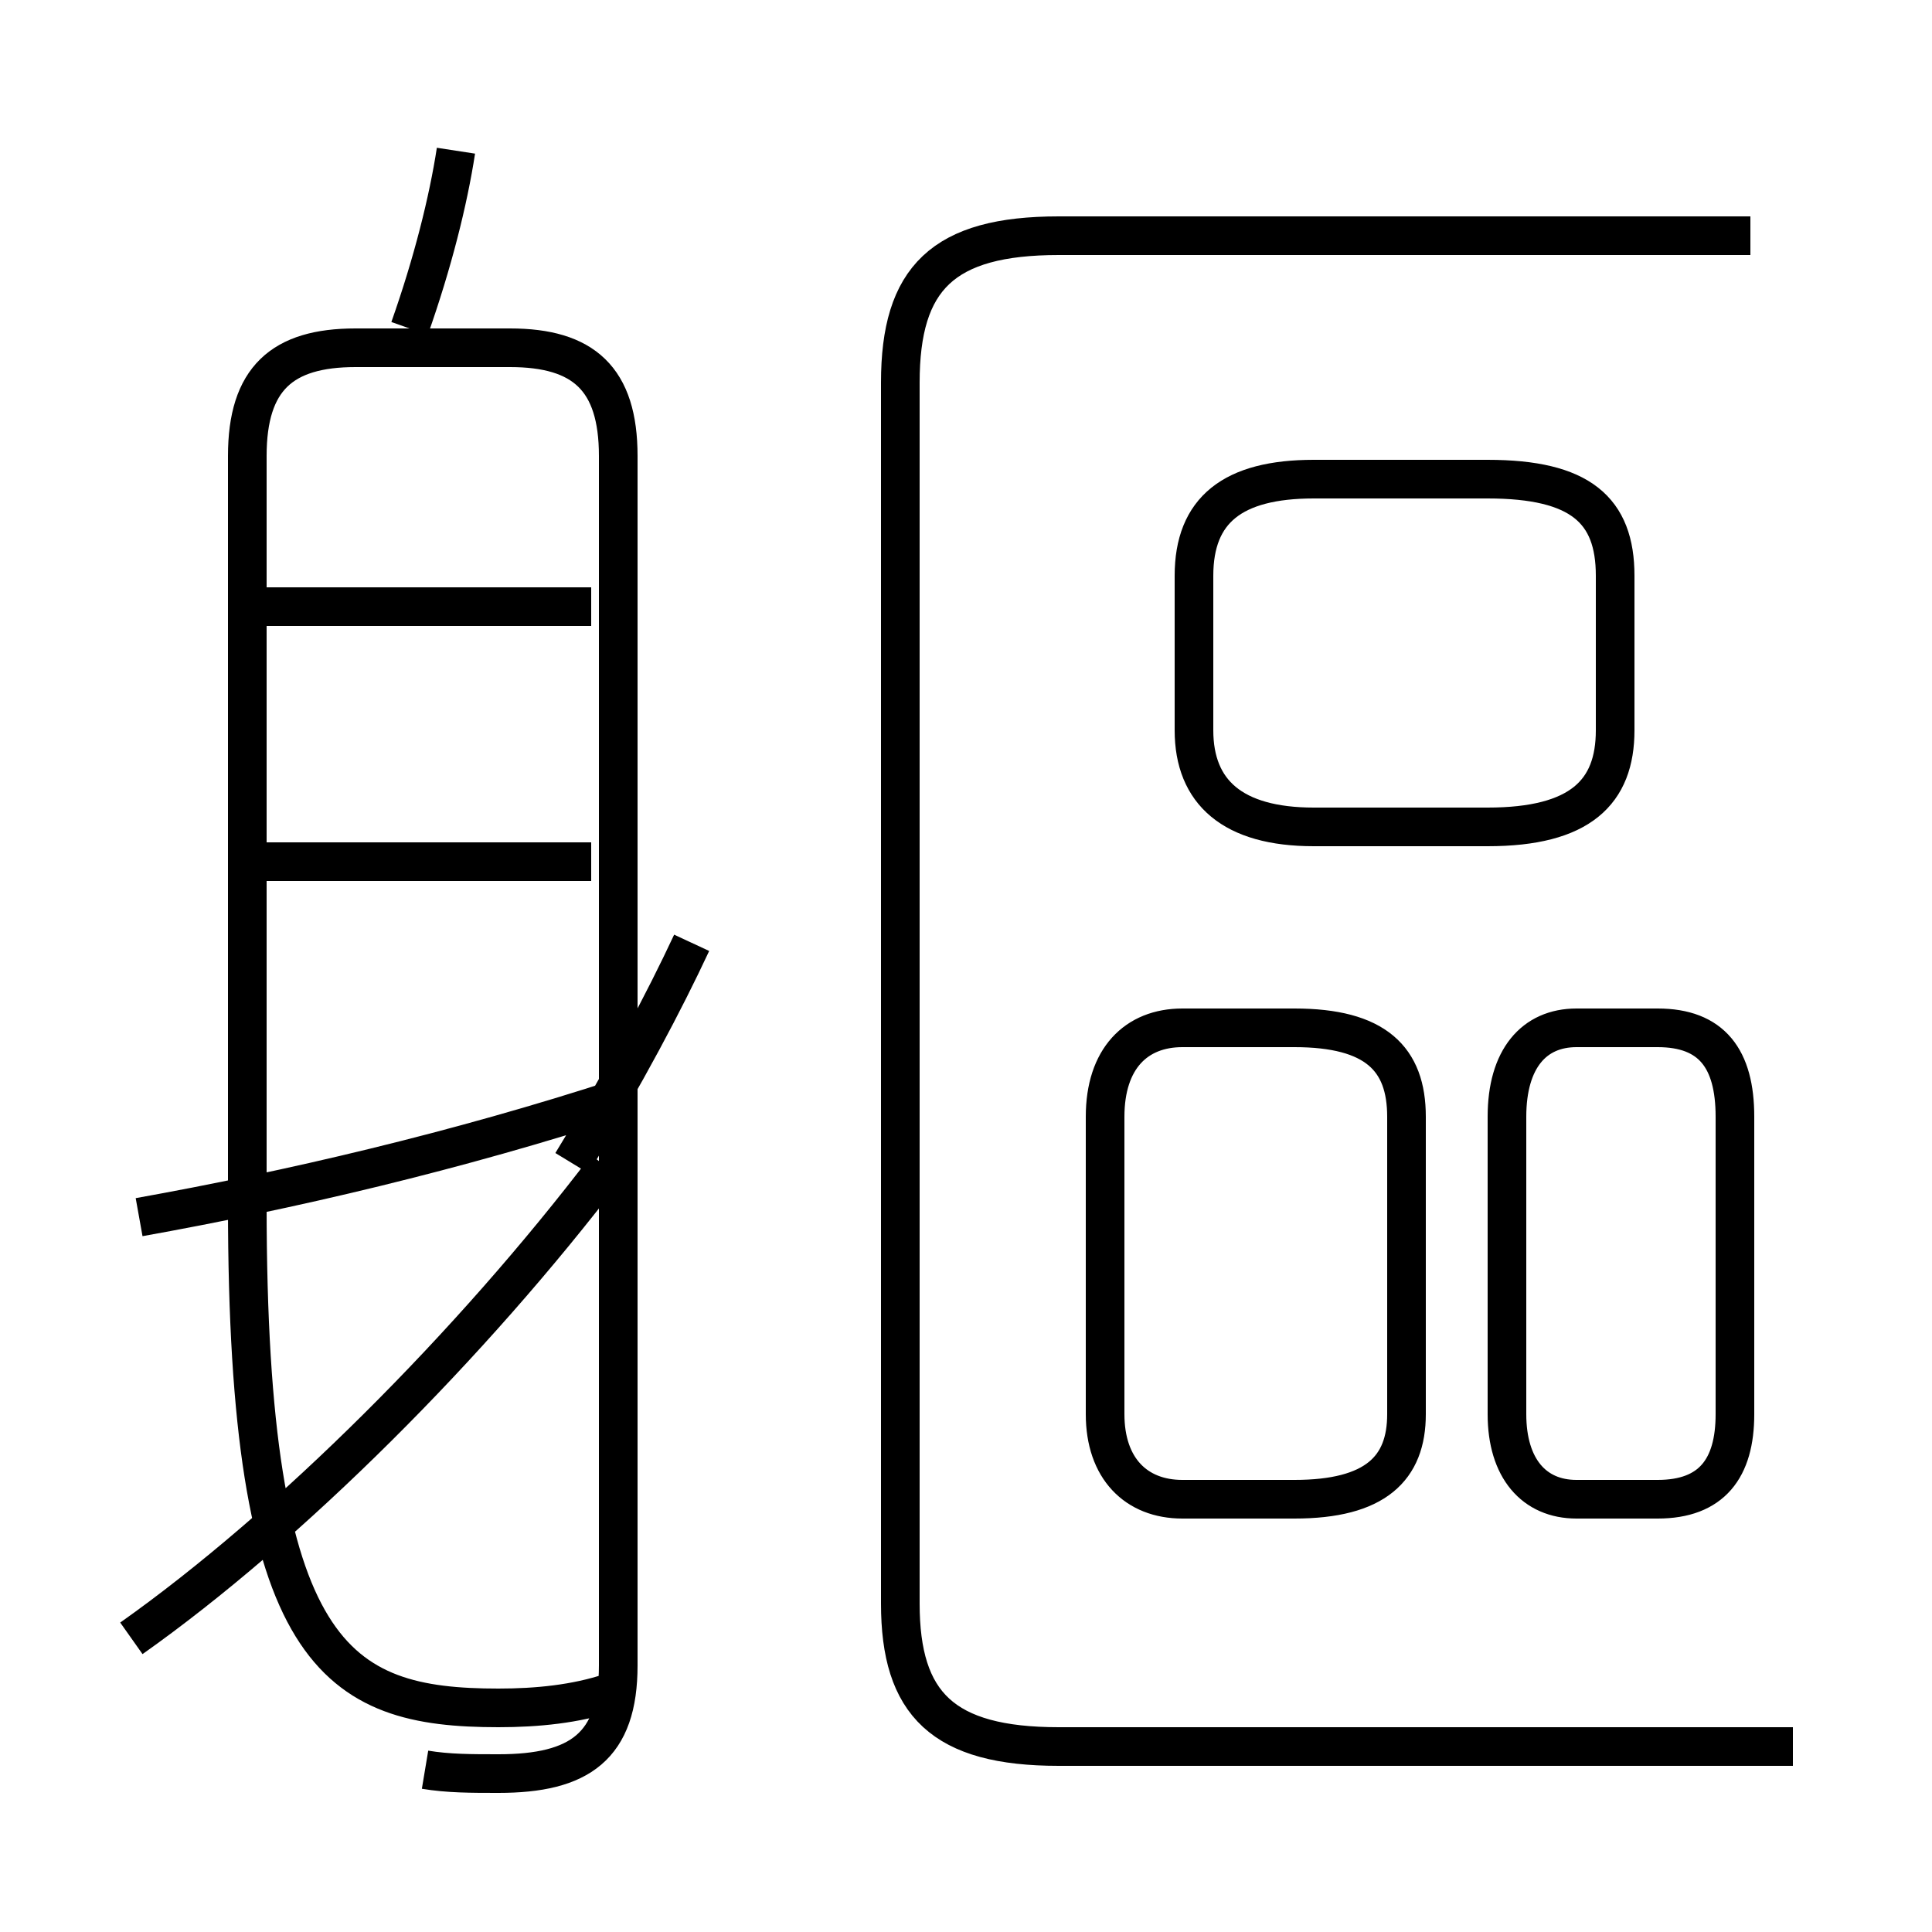 <?xml version='1.0' encoding='utf8'?>
<svg viewBox="0.0 -6.0 50.0 50.0" version="1.1" xmlns="http://www.w3.org/2000/svg">
<rect x="0.0" y="-6.0" width="50.0" height="50.0" fill="#808080" stroke="none"/>
<rect x="-1000" y="-1000" width="2000" height="2000" stroke="white" fill="white"/>
<g style="fill:white;stroke:#000000;  stroke-width:1">
<path d="M 46.4 1.2 L 27.4 1.2 C 24.4 1.2 23.3 0.1 23.3 -2.5 L 23.3 -34.1 C 23.3 -36.8 24.4 -37.9 27.4 -37.9 L 45.3 -37.9 M 3.4 -1.6 C 7.5 -4.5 12.2 -9.2 15.7 -13.8 M 11.0 1.8 C 11.6 1.9 12.2 1.9 12.9 1.9 C 15.0 1.9 16.0 1.2 16.0 -0.9 L 16.0 -32.2 C 16.0 -34.2 15.1 -35.0 13.2 -35.0 L 9.2 -35.0 C 7.3 -35.0 6.4 -34.2 6.4 -32.2 L 6.4 -12.8 C 6.4 -1.1 8.7 0.2 12.9 0.2 C 13.9 0.2 14.9 0.1 15.8 -0.2 M 15.3 -21.7 L 6.2 -21.7 M 3.6 -12.5 C 7.5 -13.2 11.8 -14.2 16.1 -15.6 M 15.3 -28.3 L 6.2 -28.3 M 17.9 -19.6 C 17.2 -18.1 16.2 -16.2 14.8 -13.9 M 28.6 -15.1 L 28.6 -7.4 C 28.6 -6.0 29.4 -5.2 30.6 -5.2 L 33.5 -5.2 C 35.6 -5.2 36.4 -6.0 36.4 -7.4 L 36.4 -15.1 C 36.4 -16.6 35.6 -17.4 33.5 -17.4 L 30.6 -17.4 C 29.4 -17.4 28.6 -16.6 28.6 -15.1 Z M 10.6 -35.5 C 11.2 -37.2 11.6 -38.8 11.8 -40.1 M 40.8 -5.2 L 42.9 -5.2 C 44.3 -5.2 44.9 -6.0 44.9 -7.4 L 44.9 -15.1 C 44.9 -16.6 44.3 -17.4 42.9 -17.4 L 40.8 -17.4 C 39.7 -17.4 39.0 -16.6 39.0 -15.1 L 39.0 -7.4 C 39.0 -6.0 39.7 -5.2 40.8 -5.2 Z M 34.0 -22.6 L 38.5 -22.6 C 40.9 -22.6 41.8 -23.5 41.8 -25.1 L 41.8 -29.1 C 41.8 -30.8 40.9 -31.6 38.5 -31.6 L 34.0 -31.6 C 31.9 -31.6 30.9 -30.8 30.9 -29.1 L 30.9 -25.1 C 30.9 -23.5 31.9 -22.6 34.0 -22.6 Z" transform="translate(0.0 38.0)" />
</g>
</svg>